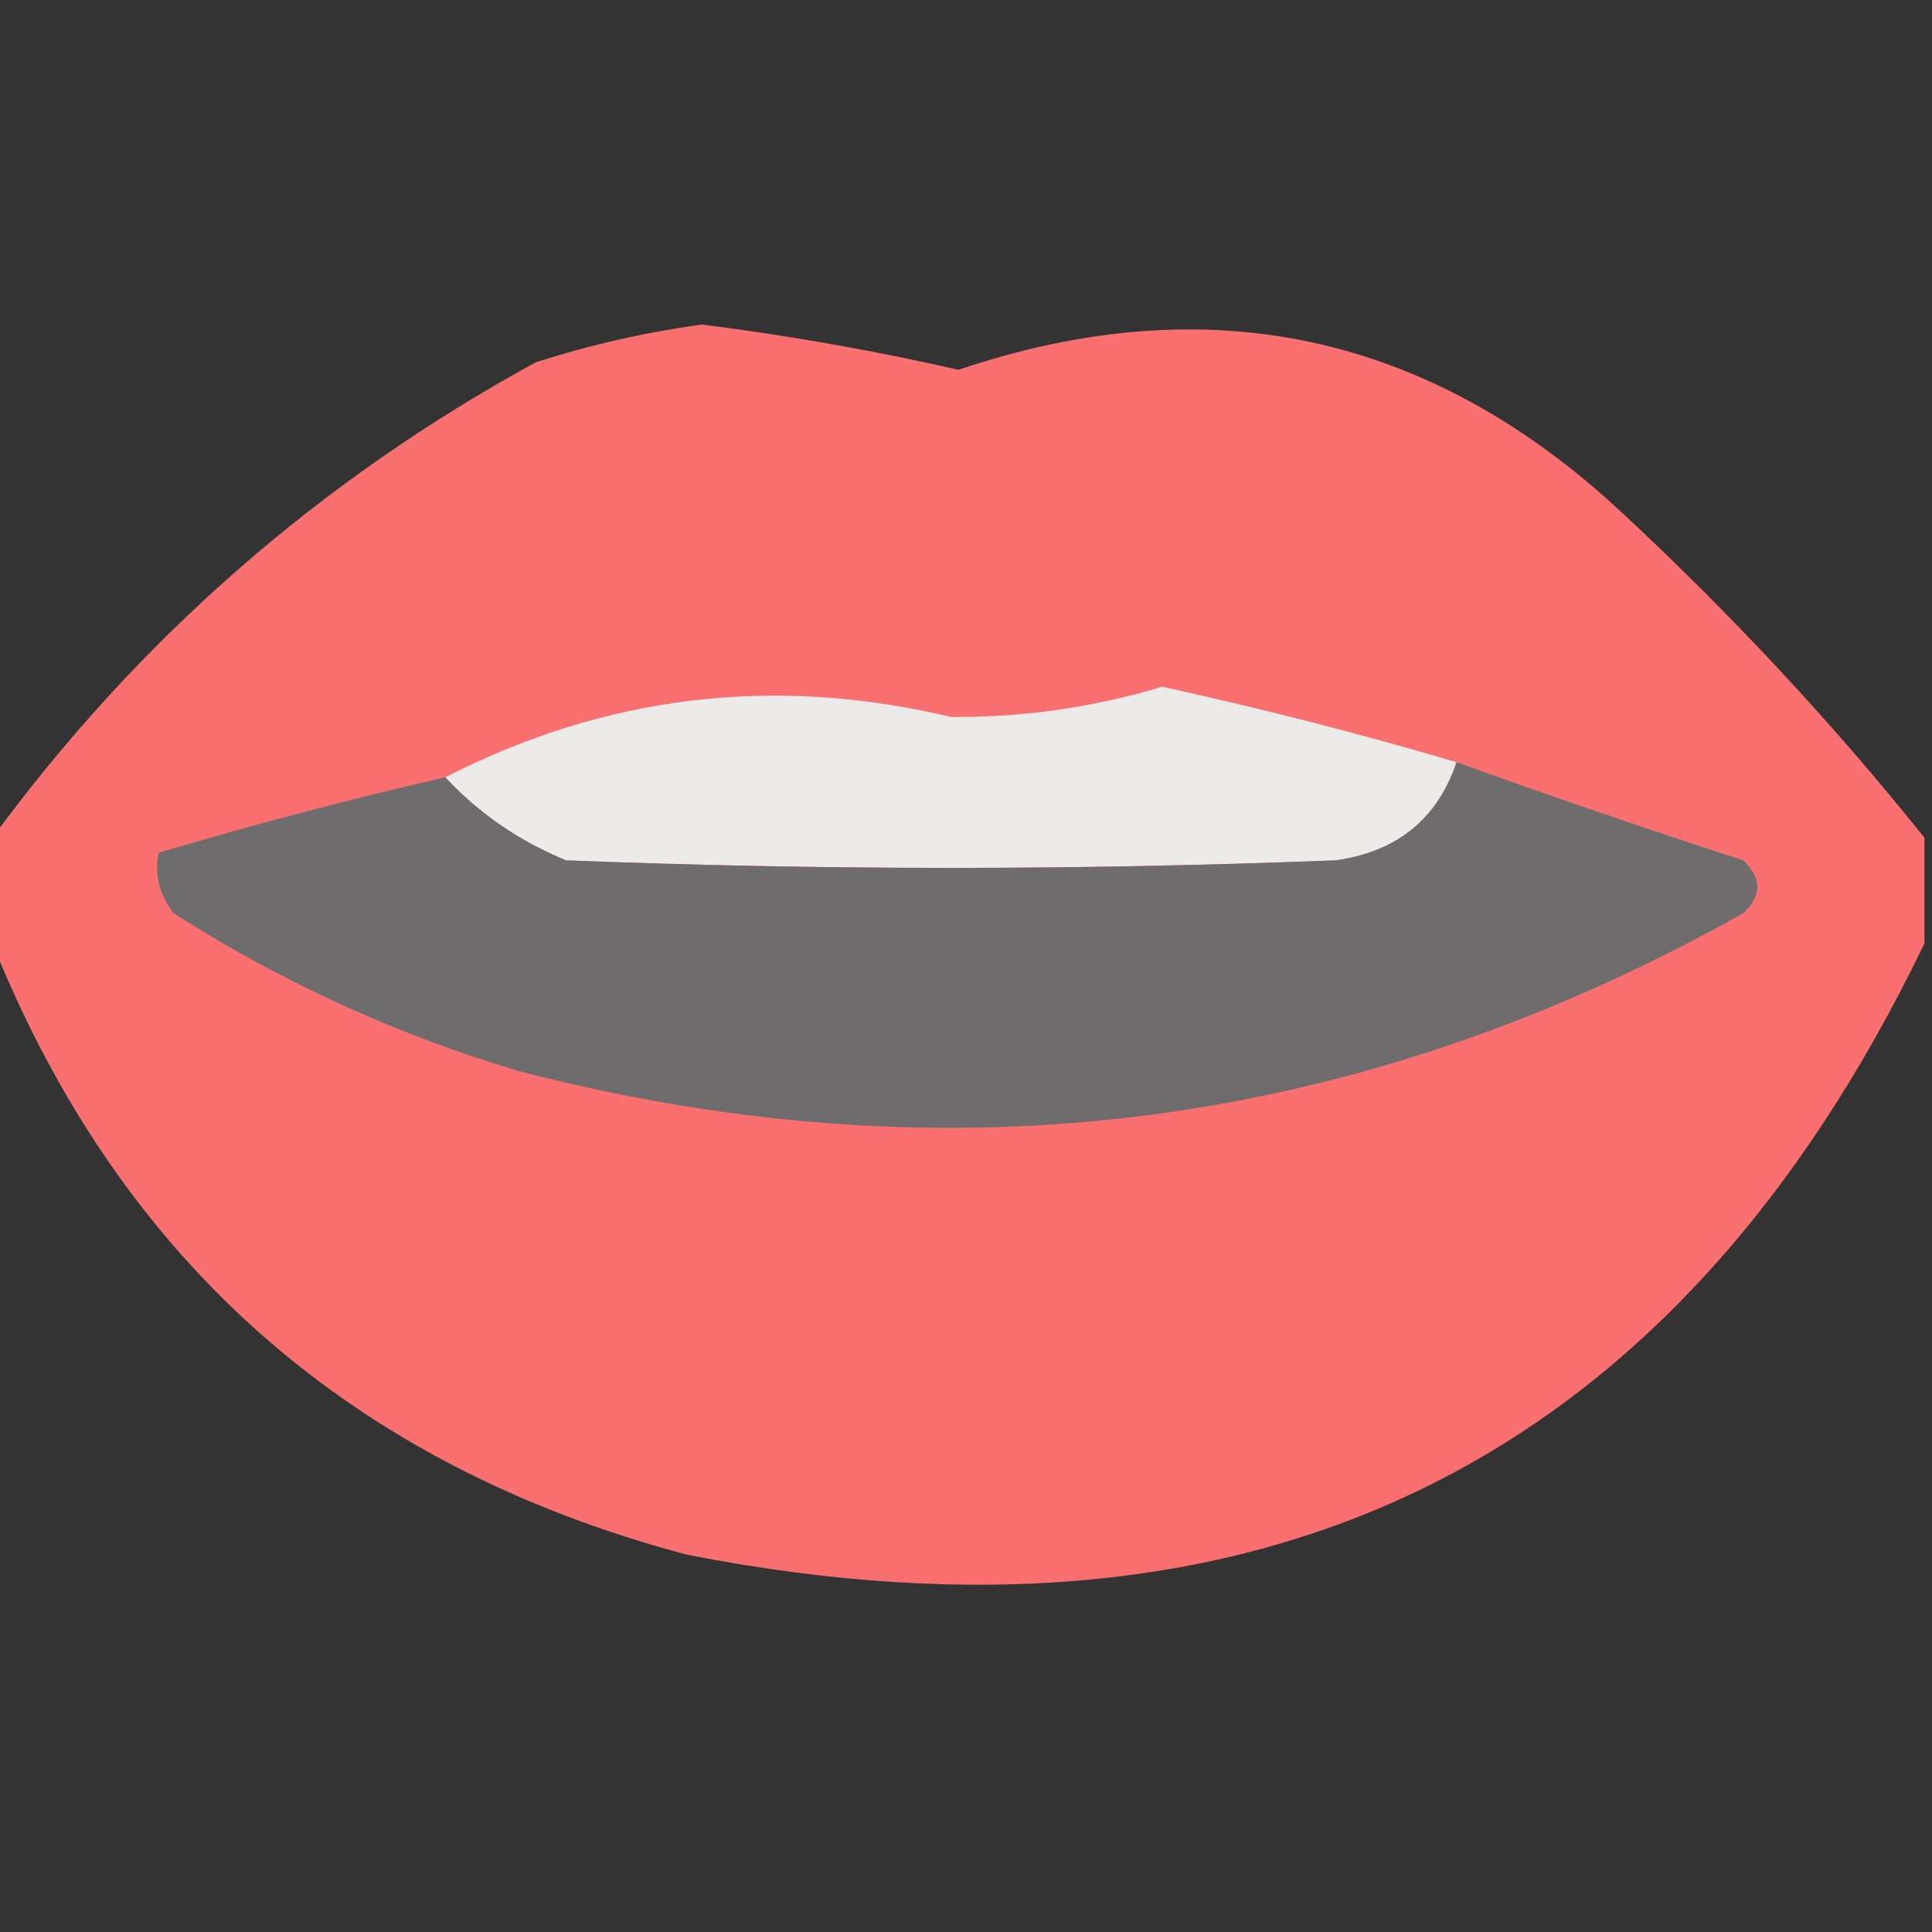<?xml version="1.0" encoding="UTF-8"?>
<!DOCTYPE svg PUBLIC "-//W3C//DTD SVG 1.1//EN" "http://www.w3.org/Graphics/SVG/1.1/DTD/svg11.dtd">
<svg xmlns="http://www.w3.org/2000/svg" version="1.1" width="128px" height="128px" style="shape-rendering:geometricPrecision; text-rendering:geometricPrecision; image-rendering:optimizeQuality; fill-rule:evenodd; clip-rule:evenodd" xmlns:xlink="http://www.w3.org/1999/xlink">
<rect width="100%" height="100%" fill="#333333" stroke="none"/>
<g><path style="opacity:0.977" fill="#fe7272" d="M 127.5,55.5 C 127.5,57.833 127.5,60.167 127.5,62.5C 110.906,96.963 83.573,110.463 45.5,103C 23.317,97.105 7.984,83.605 -0.5,62.5C -0.5,60.167 -0.5,57.833 -0.5,55.5C 9.157,42.344 21.157,31.844 35.5,24C 39.091,22.848 42.758,22.015 46.5,21.5C 52.228,22.223 57.895,23.223 63.5,24.5C 80.063,18.913 94.73,22.079 107.5,34C 114.767,40.762 121.434,47.928 127.5,55.5 Z"/></g>
<g><path style="opacity:1" fill="#edeaea" d="M 96.5,50.5 C 95.233,54.257 92.566,56.424 88.5,57C 71.5,57.667 54.5,57.667 37.5,57C 34.403,55.727 31.736,53.893 29.5,51.5C 40.148,46.049 51.315,44.716 63,47.5C 67.77,47.538 72.436,46.871 77,45.5C 83.601,46.942 90.101,48.608 96.5,50.5 Z"/></g>
<g><path style="opacity:1" fill="#6e6c6c" d="M 96.5,50.5 C 102.768,52.756 109.101,54.923 115.5,57C 116.731,58.183 116.731,59.349 115.5,60.5C 89.977,74.833 62.977,78.333 34.5,71C 26.326,68.579 18.659,65.079 11.5,60.5C 10.571,59.311 10.238,57.978 10.5,56.5C 16.783,54.628 23.116,52.961 29.5,51.5C 31.736,53.893 34.403,55.727 37.5,57C 54.5,57.667 71.5,57.667 88.5,57C 92.566,56.424 95.233,54.257 96.5,50.5 Z"/></g>
</svg>
